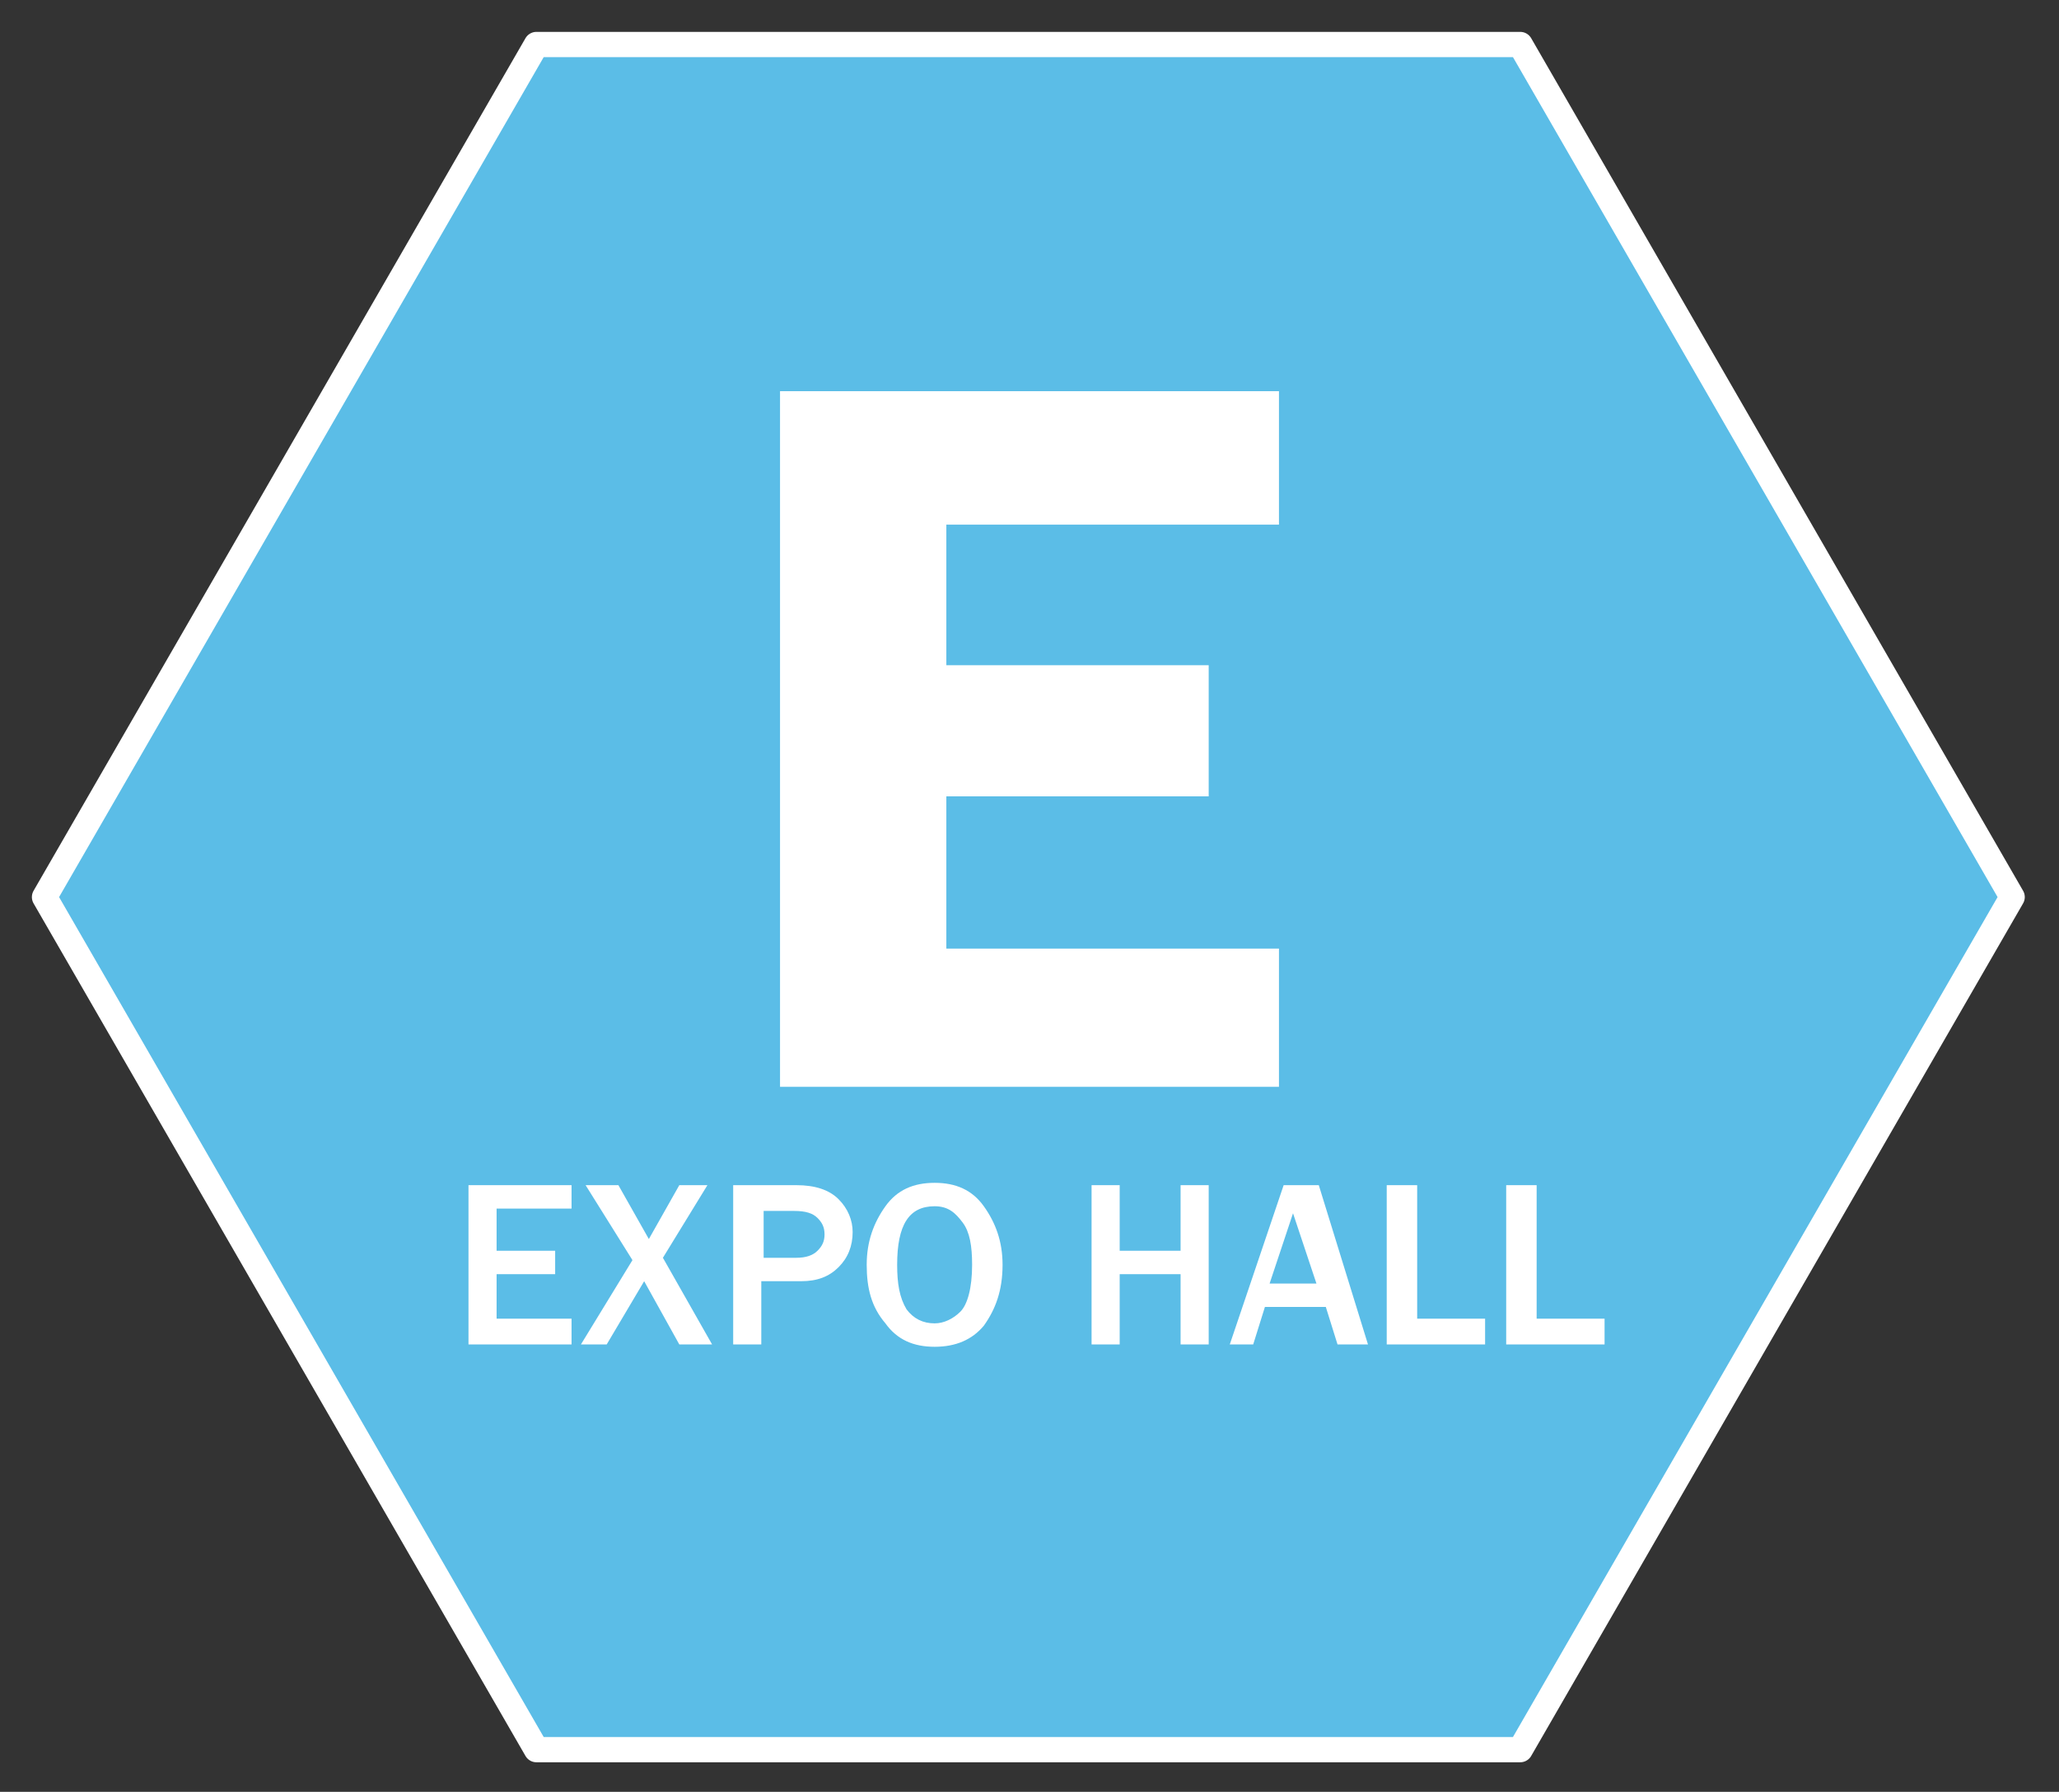 <?xml version="1.0" encoding="utf-8"?>
<!-- Generator: Adobe Illustrator 27.2.0, SVG Export Plug-In . SVG Version: 6.00 Build 0)  -->
<svg version="1.1" xmlns="http://www.w3.org/2000/svg" xmlns:xlink="http://www.w3.org/1999/xlink" x="0px" y="0px"
	 viewBox="0 0 87.9 76.5" style="enable-background:new 0 0 87.9 76.5;" xml:space="preserve">
<rect x="0" y="0" width="87.9" height="76.5" fill="#333333" stroke="none"/>
<style type="text/css">
	.st0{display:none;}
	.st1{display:inline;fill:#FFFFFF;}
	.st2{fill:#FFFFFF;}
	.st3{fill:#0071B5;}
	.st4{fill:none;stroke:#FFFFFF;stroke-width:2.554;}
	.st5{fill:none;stroke:#FFFFFF;stroke-width:2.806;}
	.st6{fill:none;stroke:#FFFFFF;stroke-width:2.128;}
	.st7{clip-path:url(#SVGID_00000036219958689555364000000000184017315535642527_);}
	.st8{fill:#63BC47;}
	.st9{opacity:0.25;}
	.st10{fill:none;stroke:#FFFFFF;stroke-width:1.078;stroke-miterlimit:10;}
	.st11{fill:none;stroke:#FFFFFF;stroke-width:0.394;stroke-linecap:round;stroke-linejoin:round;}
	.st12{fill:none;stroke:#FFFFFF;stroke-width:0.394;stroke-linecap:round;stroke-linejoin:round;stroke-dasharray:4.475,2.486;}
	.st13{fill:none;}
	.st14{fill:url(#SVGID_00000122723040484762268350000006967804083064248209_);}
	.st15{clip-path:url(#SVGID_00000036219958689555364000000000184017315535642527_);fill:#FFFFFF;}
	.st16{fill:#D5812B;}
	.st17{display:inline;fill:#63BC47;}
	.st18{display:inline;}
	.st19{fill:#F6BF16;stroke:#FFFFFF;stroke-width:1.078;stroke-linecap:round;stroke-linejoin:round;stroke-miterlimit:10;}
	.st20{fill:#5BBDE7;stroke:#FFFFFF;stroke-width:1.078;stroke-linecap:round;stroke-linejoin:round;stroke-miterlimit:10;}
	.st21{fill:#C72444;stroke:#FFFFFF;stroke-width:1.078;stroke-linecap:round;stroke-linejoin:round;stroke-miterlimit:10;}
	.st22{clip-path:url(#SVGID_00000138567409616577991400000016335962312454725271_);}
	.st23{fill:url(#SVGID_00000076570831429236340040000014553624316831330493_);}
	.st24{fill:#63676D;stroke:#FFFFFF;stroke-width:1.078;stroke-linecap:round;stroke-linejoin:round;stroke-miterlimit:10;}
	.st25{clip-path:url(#SVGID_00000151538403918579335380000001276644487123360155_);}
	.st26{clip-path:url(#SVGID_00000101818021036032364890000004278959832395773371_);}
	.st27{clip-path:url(#SVGID_00000101818021036032364890000004278959832395773371_);fill:#FFFFFF;}
	
		.st28{clip-path:url(#SVGID_00000101818021036032364890000004278959832395773371_);fill:url(#SVGID_00000141453337728719038710000004260750502952434337_);}
	.st29{display:none;fill:url(#_x3C_QR_Cover_x3E__00000034050851577170536830000014865890888175996092_);}
	
		.st30{display:none;fill:#351F0D;stroke:#FFFFFF;stroke-width:1.104;stroke-linecap:round;stroke-linejoin:round;stroke-miterlimit:10;}
	.st31{display:inline;fill:#351F0D;stroke:#FFFFFF;stroke-width:1.078;stroke-miterlimit:10;}
	.st32{display:inline;fill:#643C16;stroke:#FFFFFF;stroke-width:1.078;stroke-linejoin:bevel;stroke-miterlimit:10;}
	.st33{display:inline;fill:#744714;stroke:#FFFFFF;stroke-width:1.078;stroke-linejoin:bevel;stroke-miterlimit:10;}
	.st34{display:inline;fill:#896829;stroke:#FFFFFF;stroke-width:1.078;stroke-linejoin:bevel;stroke-miterlimit:10;}
	
		.st35{display:inline;fill:none;stroke:#FFFFFF;stroke-width:0.394;stroke-linecap:round;stroke-linejoin:round;stroke-miterlimit:10;stroke-dasharray:4.722,2.624;}
	.st36{display:none;clip-path:url(#SVGID_00000151538403918579335380000001276644487123360155_);}
	.st37{fill:#9465AA;stroke:#FFFFFF;stroke-width:1.078;stroke-linecap:round;stroke-linejoin:round;stroke-miterlimit:10;}
	.st38{fill:#F6BF16;}
	.st39{fill:#26387F;}
	.st40{fill:none;stroke:#00AEEF;stroke-width:0.25;stroke-miterlimit:10;}
	.st41{fill:none;stroke:#00AEEF;stroke-width:0.321;stroke-miterlimit:10;}
	.st42{fill:#C7C8CA;}
	.st43{fill:#351F0D;}
	.st44{display:inline;fill:none;stroke:#EC008C;stroke-width:0.5;stroke-miterlimit:10;}
	.st45{display:inline;fill:none;stroke:#00AEEF;stroke-width:0.25;stroke-miterlimit:10;}
	.st46{display:inline;fill:none;stroke:#00AEEF;stroke-width:0.321;stroke-miterlimit:10;}
</style>
<g id="WHITE_BACKGROUND" class="st0">
	<rect x="-1374.1" y="-196.6" class="st1" width="1795.5" height="853.8"/>
</g>
<g id="CREW">
	<g id="Background_3_">
	</g>
	<g id="IMPRINT_4_">
	</g>
</g>
<g id="TITLE_BAR_w_x2F__0-1_icons">
	<g id="Background">
		<defs>
			<rect id="SVGID_1_" x="-674.6" y="-79.3" width="266.5" height="396.9"/>
		</defs>
		<clipPath id="SVGID_00000026883103883995739100000009718496697708821918_">
			<use xlink:href="#SVGID_1_"  style="overflow:visible;"/>
		</clipPath>
		
			<g id="Hex_Pattern_copy_2_00000115514010874852478720000014346446055036079774_" style="clip-path:url(#SVGID_00000026883103883995739100000009718496697708821918_);">
			<g id="highlight_copy_6_00000009578303276443595800000006296505970302284961_" class="st9">
			</g>
		</g>
	</g>
	<g id="Sample_-_Project_Lead">
	</g>
	<g id="Sample_-_Board">
		<g id="Icons">
		</g>
	</g>
</g>
<g id="STAFF">
	<g id="Background_00000013900071417948240890000016273441118887830172_">
		<defs>
			<rect id="SVGID_00000084525647753794605240000012113004192382720671_" x="-1006" y="-79.3" width="266.5" height="396.9"/>
		</defs>
		<clipPath id="SVGID_00000098915781428098641990000002167495491023913121_">
			<use xlink:href="#SVGID_00000084525647753794605240000012113004192382720671_"  style="overflow:visible;"/>
		</clipPath>
		
			<g id="Hex_Pattern_copy_00000086691996080167734840000006522978935662827954_" style="clip-path:url(#SVGID_00000098915781428098641990000002167495491023913121_);">
			<g id="highlight_copy_5_00000029743092297160891260000015603649342031896744_" class="st9">
			</g>
		</g>
	</g>
	<g id="IMPRINT_2_">
	</g>
</g>
<g id="GENERAL">
	<defs>
		<rect id="SVGID_00000036250841465242390500000000653171377157841309_" x="-1337.7" y="-79.3" width="266.5" height="396.9"/>
	</defs>
	<clipPath id="SVGID_00000158013880774049301690000014246140037797230725_">
		<use xlink:href="#SVGID_00000036250841465242390500000000653171377157841309_"  style="overflow:visible;"/>
	</clipPath>
	
		<g id="Background_00000124130035973413455710000004730962127447191990_" style="clip-path:url(#SVGID_00000158013880774049301690000014246140037797230725_);">
		<defs>
			<rect id="SVGID_00000049925407036780032120000013728862346153370545_" x="-1337.7" y="-79.3" width="266.5" height="396.9"/>
		</defs>
		<clipPath id="SVGID_00000123414395338520206460000009857660266030354566_">
			<use xlink:href="#SVGID_00000049925407036780032120000013728862346153370545_"  style="overflow:visible;"/>
		</clipPath>
		
			<g id="Hex_Pattern_00000117670926591803510870000000789857575955820728_" style="clip-path:url(#SVGID_00000123414395338520206460000009857660266030354566_);">
			<g id="highlight_copy_3" class="st9">
			</g>
		</g>
		<g id="QR_Covers" style="clip-path:url(#SVGID_00000123414395338520206460000009857660266030354566_);">
			<g id="C" class="st0">
			</g>
			<g id="B" class="st0">
			</g>
		</g>
	</g>
	
		<g id="Sample_-_Heather_00000062181167525546994590000017589127225449211836_" style="display:none;clip-path:url(#SVGID_00000158013880774049301690000014246140037797230725_);">
	</g>
	
		<g id="Sample_-_Jane_00000113353303038868395940000011377240165529814202_" style="display:none;clip-path:url(#SVGID_00000158013880774049301690000014246140037797230725_);">
	</g>
	<g id="IMPRINT" style="clip-path:url(#SVGID_00000158013880774049301690000014246140037797230725_);">
	</g>
</g>
<g id="Title_Bars">
	<g id="EDITABLE" class="st0">
	</g>
</g>
<g id="ACCESS_ICONS">
	<g>
		<polygon class="st20" points="64.9,1.9 22.9,1.9 1.9,38.3 22.9,74.7 64.9,74.7 85.9,38.3 		"/>
		<g>
			<g id="Expo_00000132088263262459960520000009234662554848480915_">
				<g>
					<path class="st2" d="M24.4,57.4h-4.4v-6.8h4.4v1h-3.2v1.8h2.5v1h-2.5v1.9h3.2V57.4z"/>
					<path class="st2" d="M30.4,57.4H29l-1.5-2.7l-1.6,2.7h-1.1l2.2-3.6L25,50.6h1.4l1.3,2.3l1.3-2.3h1.2l-1.9,3.1L30.4,57.4z"/>
					<path class="st2" d="M32.5,57.4h-1.2v-6.8H34c0.8,0,1.4,0.2,1.8,0.6s0.6,0.9,0.6,1.4c0,0.6-0.2,1.1-0.6,1.5
						c-0.4,0.4-0.9,0.6-1.6,0.6h-1.7V57.4z M32.5,53.7h1.5c0.4,0,0.7-0.1,0.9-0.3c0.2-0.2,0.3-0.4,0.3-0.7c0-0.3-0.1-0.5-0.3-0.7
						c-0.2-0.2-0.5-0.3-1-0.3h-1.3V53.7z"/>
					<path class="st2" d="M39.9,57.5c-0.9,0-1.6-0.3-2.1-1C37.2,55.8,37,55,37,54c0-1,0.3-1.8,0.8-2.5c0.5-0.7,1.2-1,2.1-1
						c0.9,0,1.6,0.3,2.1,1c0.5,0.7,0.8,1.5,0.8,2.5c0,1.1-0.3,1.9-0.8,2.6C41.5,57.2,40.8,57.5,39.9,57.5z M39.9,56.5
						c0.4,0,0.8-0.2,1.1-0.5s0.5-1,0.5-2c0-0.8-0.1-1.4-0.4-1.8c-0.3-0.4-0.6-0.7-1.2-0.7c-1.1,0-1.6,0.8-1.6,2.5
						c0,0.8,0.1,1.4,0.4,1.9C39,56.3,39.4,56.5,39.9,56.5z"/>
					<path class="st2" d="M51.6,57.4h-1.2v-3h-2.6v3h-1.2v-6.8h1.2v2.8h2.6v-2.8h1.2V57.4z"/>
					<path class="st2" d="M58.4,57.4h-1.3l-0.5-1.6h-2.6l-0.5,1.6h-1l2.3-6.8h1.5L58.4,57.4z M56.2,54.8l-1-3l-1,3H56.2z"/>
					<path class="st2" d="M63.4,57.4h-4.2v-6.8h1.3v5.7h2.9V57.4z"/>
					<path class="st2" d="M68.5,57.4h-4.2v-6.8h1.3v5.7h2.9V57.4z"/>
				</g>
				<g>
					<path class="st2" d="M40.4,22.3v6.1h11.2v5.6H40.4v6.5h14.2v5.9H33.3V16.7h21.3v5.7H40.4z"/>
				</g>
			</g>
		</g>
	</g>
</g>
<g id="FILE_INFO">
	<g id="Export_Instruction">
	</g>
</g>
<g id="SET-UP_INFO" class="st0">
	<g id="Dims" class="st18">
	</g>
	<g id="Badge_x2F_Feature_Outline_for_LAYOUT" class="st18">
	</g>
	<g id="Color" class="st18">
	</g>
</g>
<g id="MOCK_ITEMS">
	<g id="MOCK_LANYARD">
	</g>
	<g id="MOCK_QRs">
	</g>
</g>
</svg>
